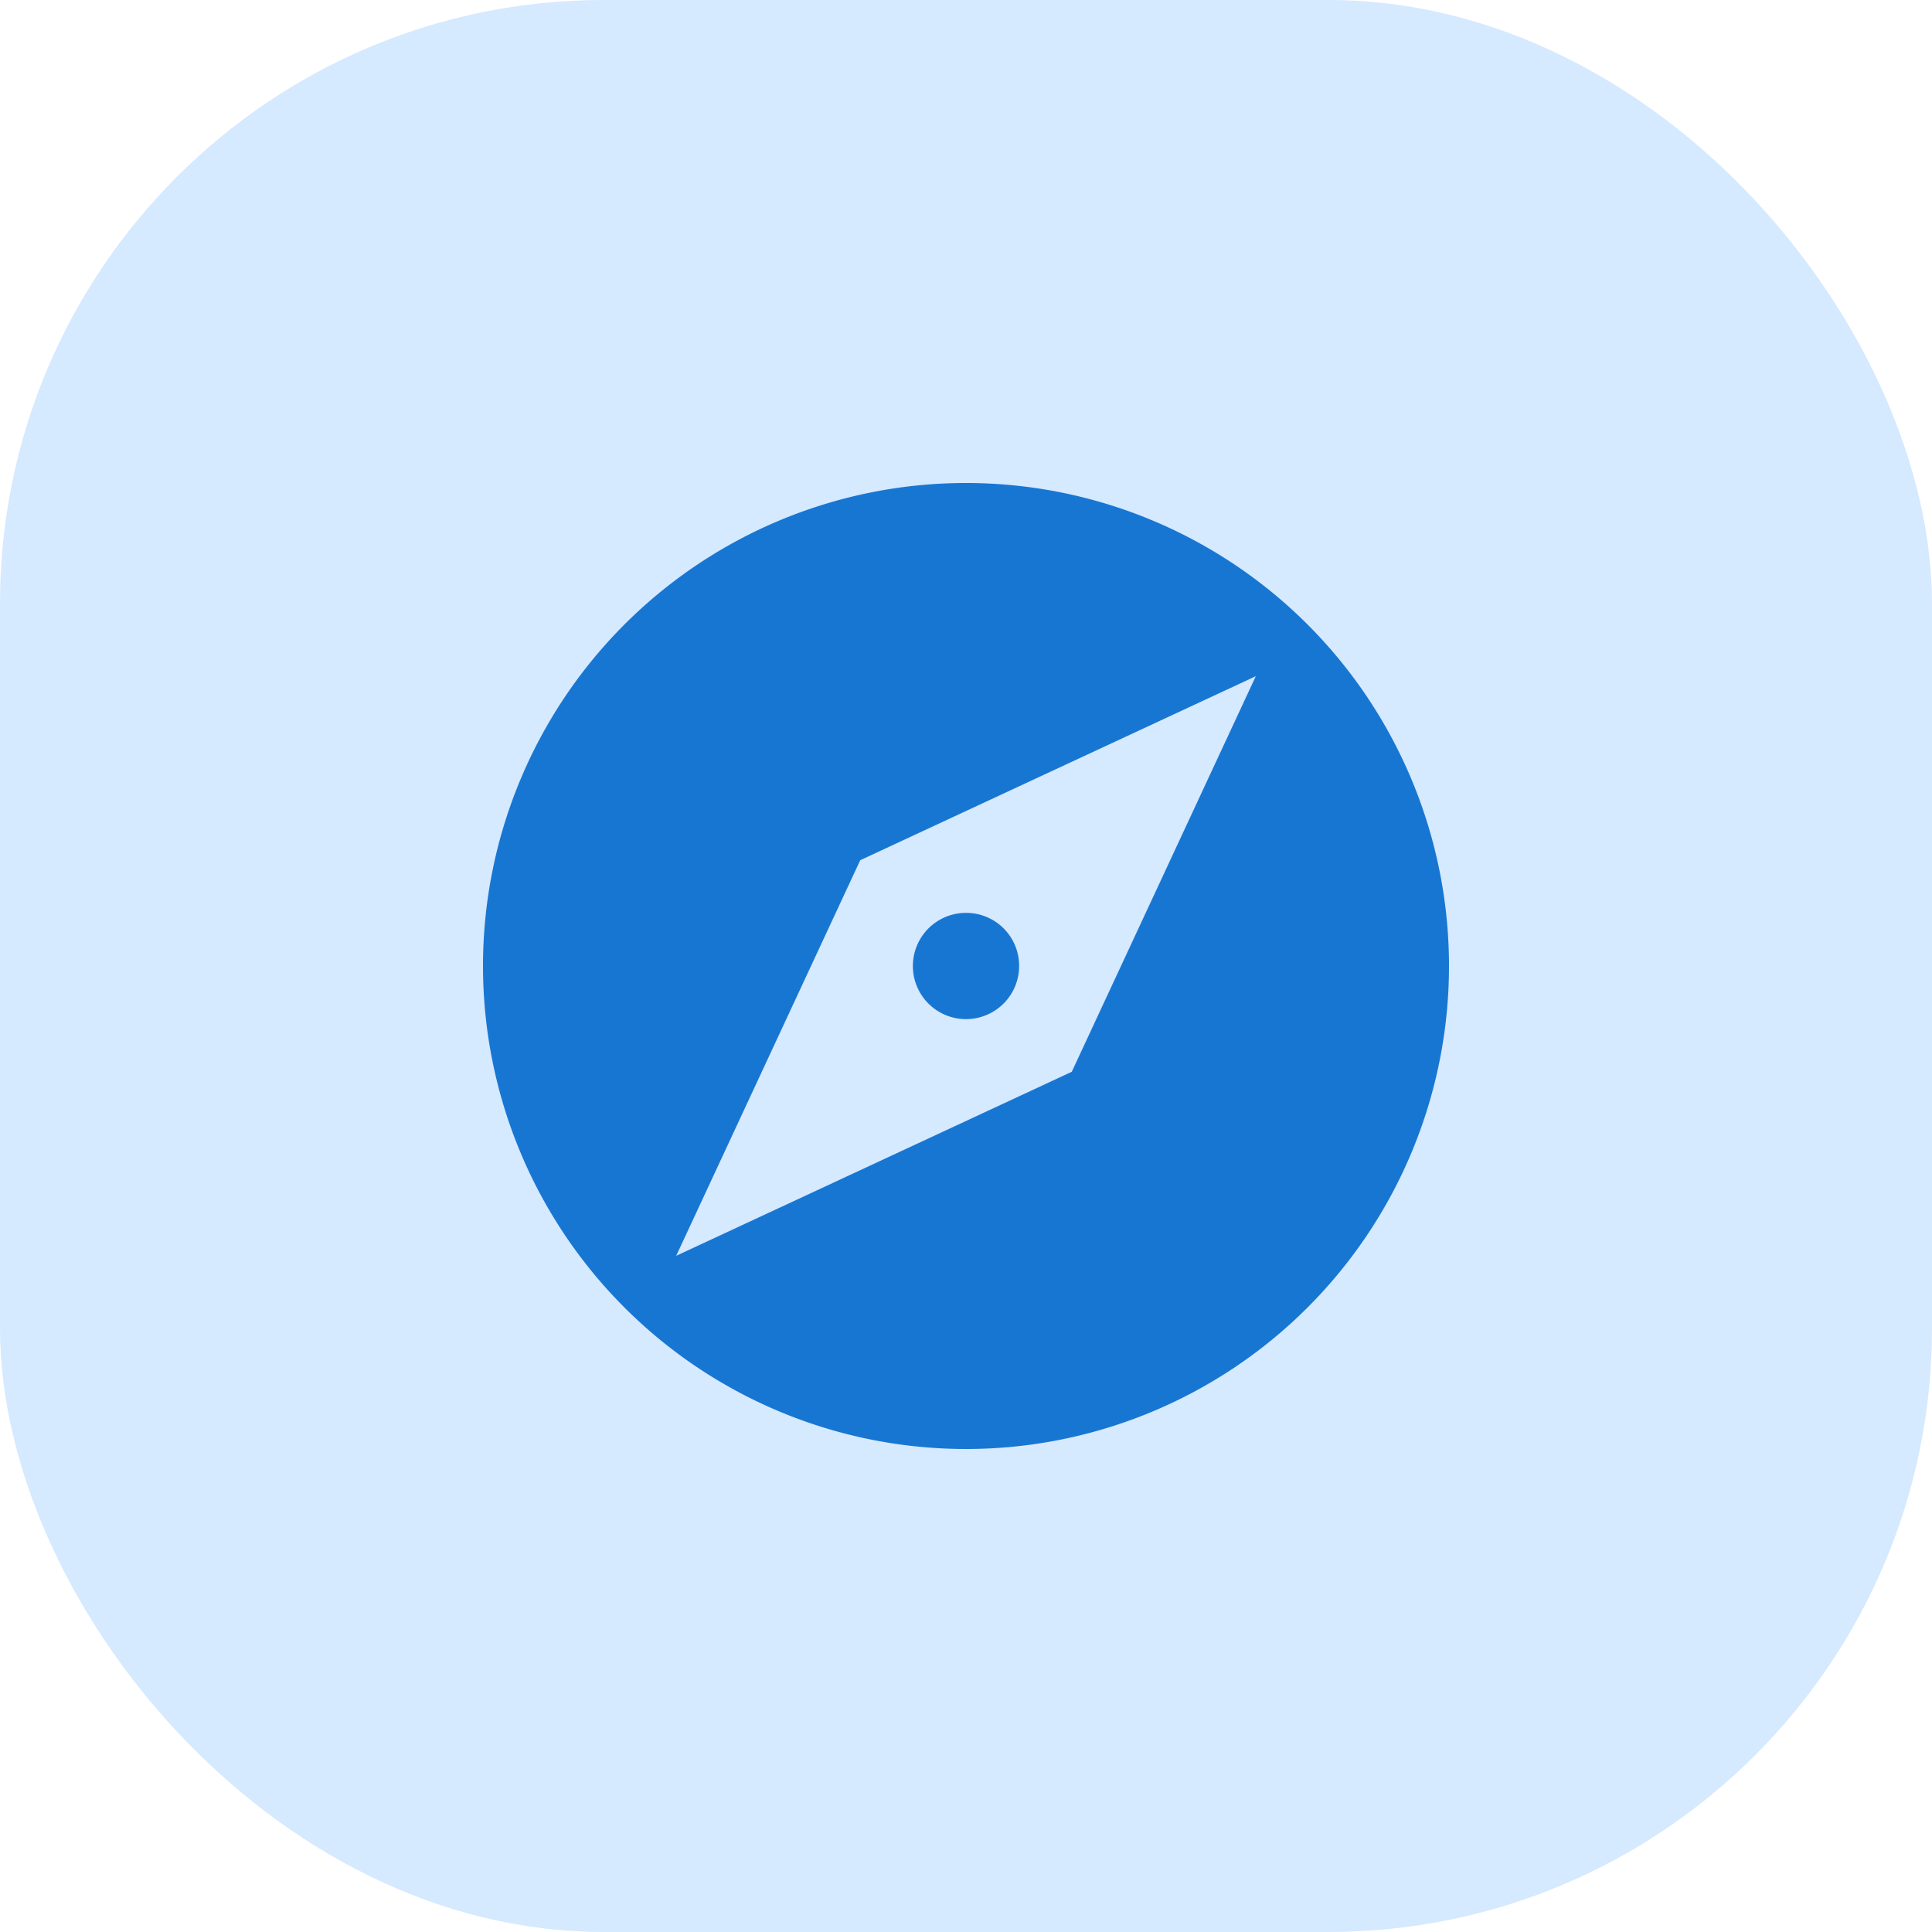 <svg xmlns="http://www.w3.org/2000/svg" width="32" height="32" viewBox="0 0 32 32">
  <g id="Group_75724" data-name="Group 75724" transform="translate(-1063 3871)">
    <rect id="Rectangle_22475" data-name="Rectangle 22475" width="32" height="32" rx="10" transform="translate(1063 -3871)" fill="#d5e9ff"/>
    <g id="explore_black_24dp" transform="translate(1067 -3867)">
      <path id="Path_107340" data-name="Path 107340" d="M0,0H24V24H0Z" fill="none"/>
      <path id="Path_107341" data-name="Path 107341" d="M10,9.12a.88.88,0,1,0,.88.88A.877.877,0,0,0,10,9.12ZM10,2a8,8,0,1,0,8,8A8,8,0,0,0,10,2Zm1.752,9.752L5.2,14.8,8.248,8.248,14.8,5.2Z" transform="translate(2 2)" fill="#1876d3"/>
    </g>
  </g>
</svg>

